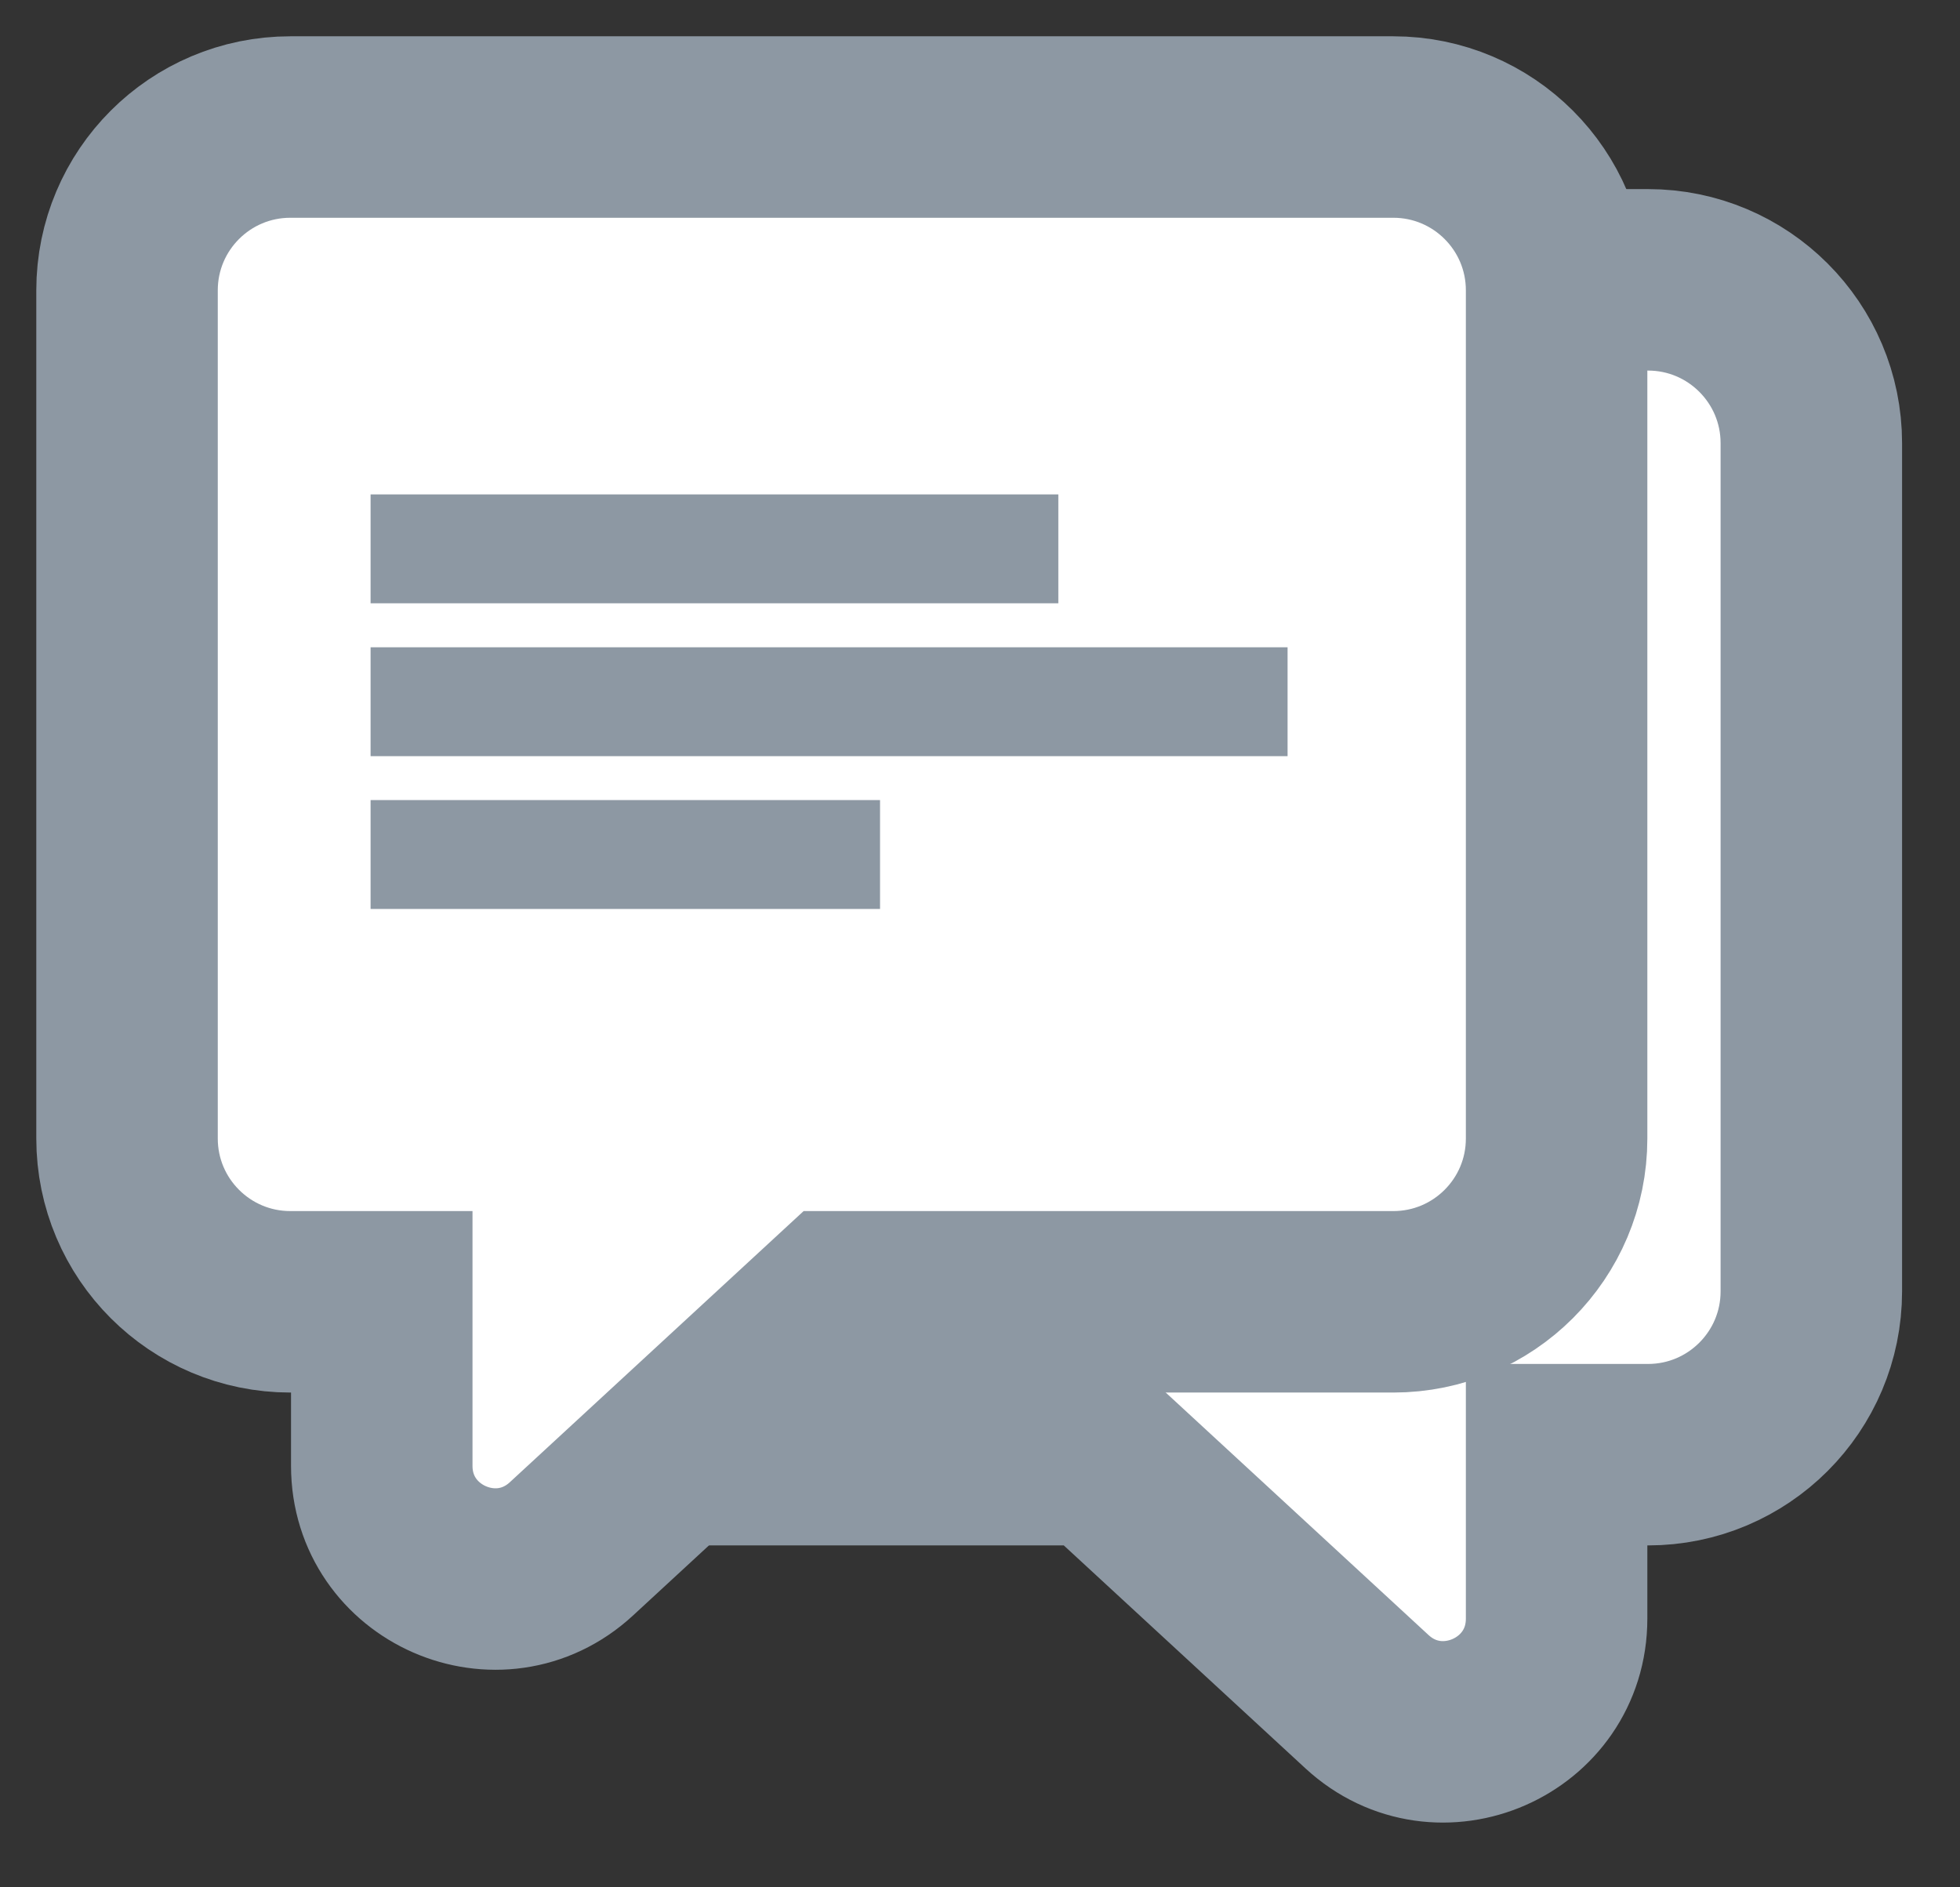 <svg width="27" height="26" viewBox="0 0 27 26" fill="none" xmlns="http://www.w3.org/2000/svg">
<rect x="0" y="0" width="27" height="26" fill="#333333" stroke="none"/>
<path d="M22.702 20.04H21.443V22.298C21.443 23.656 19.827 24.363 18.83 23.442L15.143 20.04H7.509C6.266 20.04 5.259 19.032 5.259 17.79V6.105C5.259 4.863 6.266 3.855 7.509 3.855H22.702C23.945 3.855 24.952 4.863 24.952 6.105V17.79C24.952 19.032 23.945 20.04 22.702 20.04Z" fill="white" stroke="#8D98A3" stroke-width="2.5"/>
<path d="M4 17.934H5.259V20.193C5.259 21.55 6.875 22.258 7.872 21.337L11.559 17.934H19.193C20.436 17.934 21.443 16.927 21.443 15.684V4C21.443 2.757 20.436 1.75 19.193 1.75H4C2.757 1.75 1.75 2.757 1.75 4V15.684C1.75 16.927 2.757 17.934 4 17.934Z" fill="white" stroke="#8D98A3" stroke-width="2.5"/>
<path d="M5.105 7.561H14.579" stroke="#8D98A3" stroke-width="1.5"/>
<path d="M5.105 9.667H17.737" stroke="#8D98A3" stroke-width="1.5"/>
<path d="M5.105 11.772H12.123" stroke="#8D98A3" stroke-width="1.5"/>
</svg>
